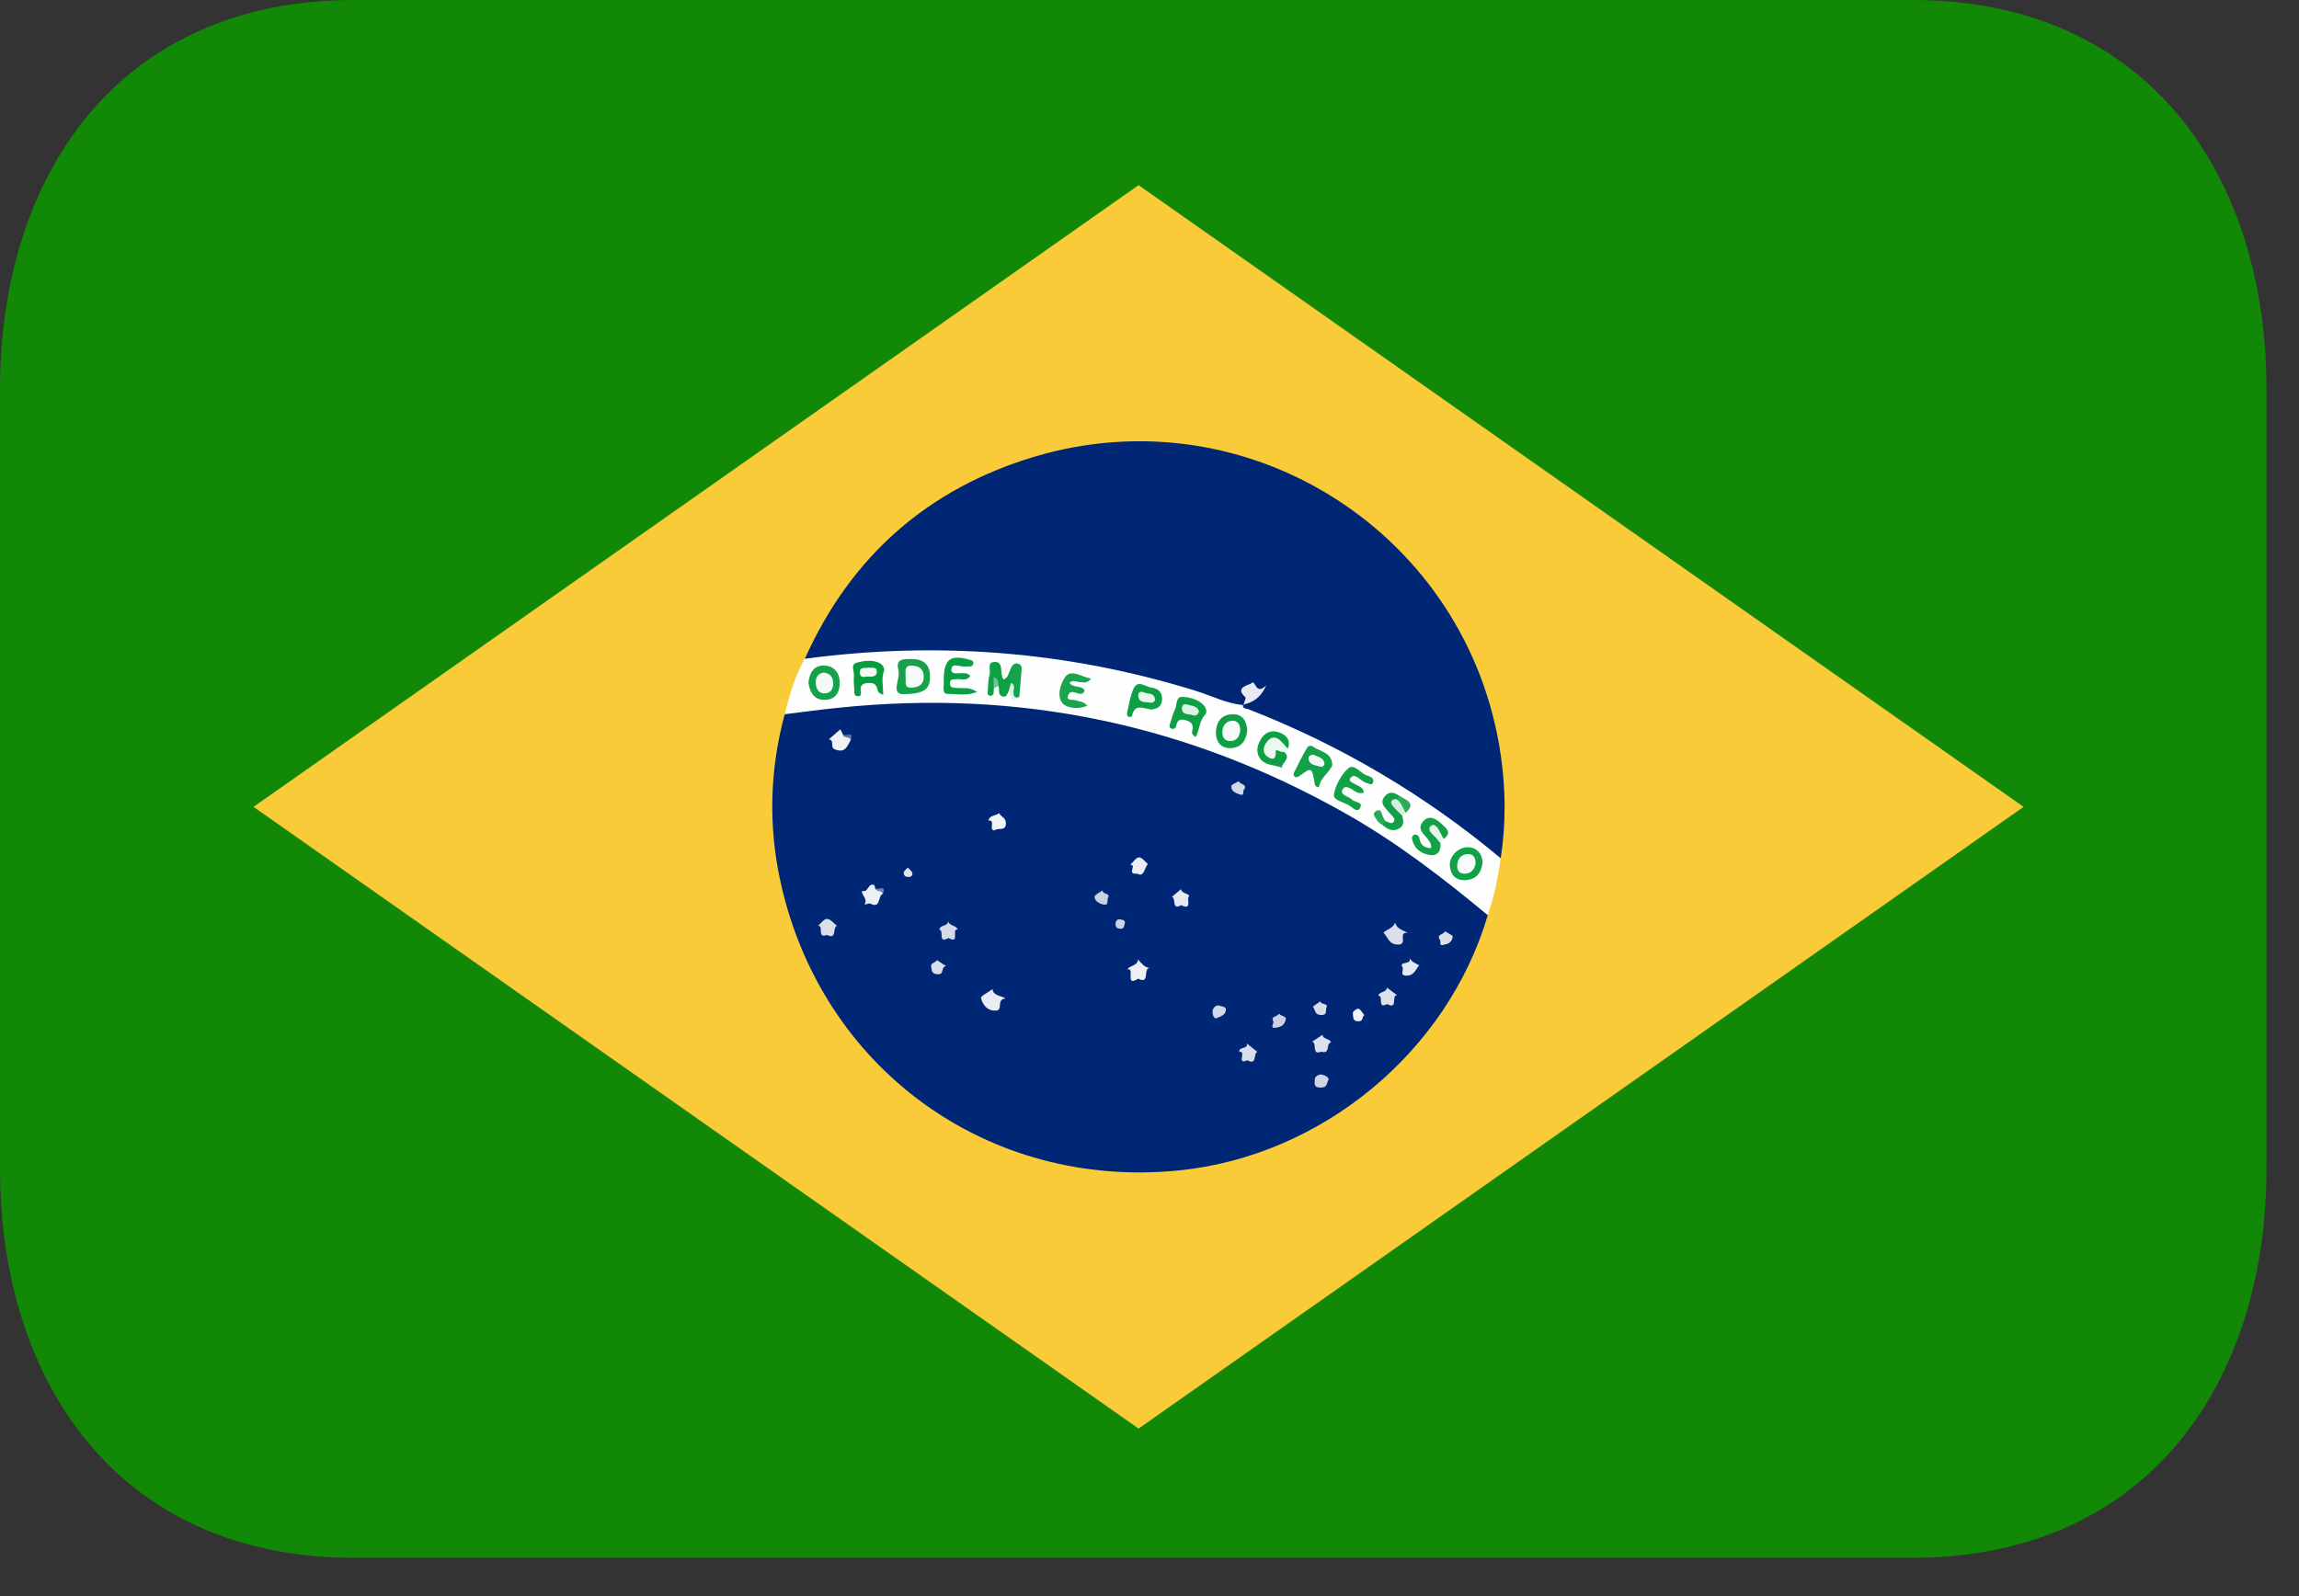 <svg width="36" height="25" viewBox="0 0 36 25" fill="none"
  xmlns="http://www.w3.org/2000/svg">
  <rect x="0" y="0" width="36" height="25" fill="#333333" stroke="none"/>
  <g clip-path="url(#clip0_48_523)">
    <path d="M35.491 18.3C35.491 21.669 33.62 24.4 29.945 24.4H5.545C1.87 24.4 0 21.669 0 18.3V6.1C0 2.731 1.87 0 5.545 0H29.945C33.62 0 35.491 2.731 35.491 6.1V18.3Z" fill="#128807"/>
    <path d="M31.687 12.638L17.829 22.376L3.97 12.638L17.829 2.9L31.687 12.638Z" fill="#F9CB38"/>
    <path fill-rule="evenodd" clip-rule="evenodd" d="M23.297 14.334C22.666 16.478 20.691 18.111 18.455 18.333C15.468 18.632 12.854 16.733 12.219 13.798C12.03 12.935 12.055 12.04 12.288 11.188C12.375 11.094 12.496 11.072 12.616 11.055C13.489 10.934 14.373 10.895 15.254 10.94C16.194 10.993 17.126 11.124 18.032 11.38C18.962 11.643 19.862 11.987 20.712 12.444C21.352 12.784 21.963 13.175 22.54 13.614C22.735 13.765 22.934 13.914 23.121 14.075C23.205 14.148 23.271 14.225 23.296 14.334" fill="#002776"/>
    <path fill-rule="evenodd" clip-rule="evenodd" d="M12.602 10.321C13.318 8.721 14.525 7.656 16.193 7.155C19.554 6.148 23.002 8.369 23.501 11.832C23.579 12.367 23.582 12.904 23.5 13.441C23.415 13.472 23.352 13.427 23.294 13.379C22.685 12.881 22.035 12.436 21.351 12.047C20.825 11.748 20.278 11.487 19.714 11.266C19.614 11.227 19.489 11.206 19.455 11.073C19.491 11.008 19.536 10.952 19.59 10.9C19.61 10.88 19.638 10.861 19.612 10.828C19.603 10.817 19.585 10.817 19.569 10.819C19.528 10.823 19.533 10.852 19.535 10.883C19.538 10.982 19.481 11.046 19.405 11.097C19.27 11.127 19.141 11.086 19.032 11.028C18.719 10.864 18.373 10.808 18.042 10.717C17.525 10.576 16.995 10.497 16.466 10.414C16.044 10.347 15.619 10.299 15.192 10.269C14.804 10.242 14.409 10.246 14.018 10.273C13.591 10.302 13.164 10.332 12.74 10.383C12.713 10.387 12.686 10.383 12.661 10.372C12.637 10.361 12.616 10.343 12.602 10.321" fill="#002776"/>
    <path fill-rule="evenodd" clip-rule="evenodd" d="M19.459 11.038C19.457 11.106 19.517 11.097 19.554 11.111C20.986 11.668 22.318 12.455 23.497 13.441C23.463 13.745 23.395 14.044 23.296 14.334C22.602 13.758 21.892 13.21 21.106 12.762C18.622 11.347 15.963 10.787 13.119 11.087C12.842 11.115 12.565 11.153 12.288 11.187C12.359 10.887 12.45 10.592 12.599 10.319C14.675 10.04 16.715 10.199 18.716 10.818C18.964 10.895 19.201 11.019 19.466 11.043L19.459 11.037" fill="#FEFEFE"/>
    <path fill-rule="evenodd" clip-rule="evenodd" d="M22.044 14.612C21.877 14.595 22.058 14.799 21.889 14.795C21.742 14.793 21.735 14.675 21.663 14.61C21.718 14.552 21.816 14.54 21.847 14.45C21.868 14.545 21.958 14.565 22.044 14.612Z" fill="#D9DFEA"/>
    <path fill-rule="evenodd" clip-rule="evenodd" d="M15.746 15.638C15.589 15.657 15.72 15.827 15.589 15.83C15.456 15.833 15.388 15.735 15.361 15.633C15.352 15.604 15.479 15.54 15.542 15.492C15.55 15.593 15.654 15.588 15.746 15.638Z" fill="#E9ECF3"/>
    <path fill-rule="evenodd" clip-rule="evenodd" d="M17.823 15.329C17.605 15.47 17.781 15.152 17.653 15.183C17.694 15.117 17.812 15.132 17.82 15.03C17.875 15.088 17.922 15.154 18.011 15.166C17.885 15.149 18.022 15.429 17.823 15.329" fill="#EDEFF5"/>
    <path fill-rule="evenodd" clip-rule="evenodd" d="M13.32 11.593C13.268 11.692 13.229 11.803 13.071 11.736C12.99 11.703 13.076 11.592 12.979 11.581L13.159 11.423C13.171 11.449 13.186 11.474 13.198 11.5C13.212 11.566 13.344 11.479 13.32 11.593" fill="#F0F2F6"/>
    <path fill-rule="evenodd" clip-rule="evenodd" d="M13.823 14.002C13.741 14.028 13.8 14.246 13.623 14.151C13.605 14.142 13.527 14.185 13.542 14.16C13.588 14.069 13.484 14.024 13.5 13.952C13.597 13.994 13.592 13.816 13.691 13.864C13.698 13.87 13.698 13.892 13.703 13.906C13.714 13.975 13.848 13.889 13.823 14.002Z" fill="#ECEFF4"/>
    <path fill-rule="evenodd" clip-rule="evenodd" d="M12.951 14.644C12.781 14.704 12.908 14.498 12.81 14.5C12.855 14.461 12.906 14.39 12.952 14.393C13.006 14.395 13.056 14.463 13.106 14.501C13.032 14.526 13.11 14.727 12.951 14.644" fill="#D9DFEA"/>
    <path fill-rule="evenodd" clip-rule="evenodd" d="M19.531 16.607C19.351 16.689 19.526 16.447 19.406 16.478C19.394 16.386 19.544 16.442 19.525 16.344L19.688 16.475C19.622 16.505 19.688 16.693 19.531 16.607" fill="#D8DEEA"/>
    <path fill-rule="evenodd" clip-rule="evenodd" d="M20.685 16.473C20.536 16.535 20.627 16.335 20.547 16.315C20.601 16.28 20.658 16.243 20.712 16.207C20.716 16.289 20.829 16.259 20.841 16.331C20.757 16.336 20.844 16.517 20.685 16.473M21.722 15.727C21.552 15.813 21.678 15.587 21.581 15.597C21.6 15.524 21.711 15.552 21.718 15.469L21.877 15.588C21.78 15.585 21.899 15.823 21.722 15.727" fill="#DCE1EC"/>
    <path fill-rule="evenodd" clip-rule="evenodd" d="M14.853 14.692C14.675 14.792 14.791 14.567 14.709 14.563C14.717 14.48 14.843 14.516 14.848 14.428C14.865 14.509 14.972 14.486 14.996 14.559C14.89 14.543 15.041 14.797 14.853 14.692" fill="#D4DAE7"/>
    <path fill-rule="evenodd" clip-rule="evenodd" d="M15.572 13.007C15.472 13 15.6 12.842 15.477 12.852C15.498 12.764 15.593 12.782 15.645 12.736C15.672 12.792 15.747 12.805 15.751 12.885C15.76 13.032 15.63 12.956 15.572 13.007" fill="#F2F4F7"/>
    <path fill-rule="evenodd" clip-rule="evenodd" d="M18.495 14.178C18.341 14.266 18.422 14.069 18.351 14.048C18.399 14.008 18.446 13.967 18.495 13.926C18.498 14.008 18.655 13.99 18.611 14.053C18.584 14.091 18.67 14.263 18.495 14.178Z" fill="#E6E9F1"/>
    <path fill-rule="evenodd" clip-rule="evenodd" d="M17.806 13.684C17.631 13.702 17.812 13.543 17.698 13.546C17.743 13.505 17.785 13.434 17.835 13.429C17.878 13.425 17.928 13.495 17.976 13.534C17.914 13.594 17.923 13.747 17.806 13.684" fill="#EAEDF3"/>
    <path fill-rule="evenodd" clip-rule="evenodd" d="M22.061 14.978C22.097 15.074 22.168 15.086 22.223 15.12C22.167 15.184 22.144 15.282 22.027 15.282C21.907 15.283 21.988 15.191 21.961 15.149C21.894 15.042 22.142 15.132 22.061 14.978" fill="#E4E8F0"/>
    <path fill-rule="evenodd" clip-rule="evenodd" d="M20.806 16.91C20.764 16.973 20.793 17.033 20.681 17.035C20.552 17.037 20.593 16.944 20.588 16.915C20.578 16.867 20.651 16.822 20.693 16.831C20.729 16.838 20.8 16.858 20.806 16.91Z" fill="#CED5E4"/>
    <path fill-rule="evenodd" clip-rule="evenodd" d="M14.815 15.133C14.723 15.144 14.799 15.264 14.683 15.26C14.577 15.257 14.593 15.185 14.581 15.142C14.563 15.081 14.652 15.083 14.672 15.038C14.714 15.067 14.757 15.096 14.815 15.133" fill="#DAE0EB"/>
    <path fill-rule="evenodd" clip-rule="evenodd" d="M20.557 15.767C20.596 15.738 20.636 15.71 20.677 15.683C20.681 15.744 20.813 15.709 20.769 15.787C20.751 15.819 20.796 15.905 20.681 15.898C20.578 15.891 20.602 15.819 20.557 15.767Z" fill="#D8DEE9"/>
    <path fill-rule="evenodd" clip-rule="evenodd" d="M20.136 15.957C20.116 16.066 20.053 16.084 19.985 16.097C19.869 16.116 19.956 16.029 19.938 15.996C19.889 15.913 20.012 15.929 20.026 15.874C20.058 15.917 20.132 15.915 20.136 15.957Z" fill="#CBD2E3"/>
    <path fill-rule="evenodd" clip-rule="evenodd" d="M19.487 12.361C19.448 12.379 19.5 12.472 19.416 12.445C19.353 12.424 19.276 12.394 19.281 12.316C19.283 12.286 19.359 12.261 19.401 12.235C19.408 12.291 19.528 12.273 19.487 12.361Z" fill="#D1D8E6"/>
    <path fill-rule="evenodd" clip-rule="evenodd" d="M22.625 14.793C22.521 14.834 22.568 14.748 22.549 14.723C22.48 14.628 22.618 14.642 22.625 14.586C22.668 14.614 22.751 14.646 22.747 14.671C22.745 14.702 22.731 14.732 22.709 14.755C22.686 14.777 22.657 14.791 22.625 14.793" fill="#DADFEA"/>
    <path fill-rule="evenodd" clip-rule="evenodd" d="M17.263 13.947C17.263 14.011 17.393 13.986 17.349 14.066C17.331 14.099 17.369 14.187 17.279 14.168C17.211 14.154 17.142 14.114 17.14 14.047C17.14 14.015 17.219 13.981 17.263 13.947Z" fill="#CAD2E2"/>
    <path fill-rule="evenodd" clip-rule="evenodd" d="M19.038 15.953C18.987 15.93 18.985 15.862 18.988 15.83C18.993 15.787 19.05 15.73 19.099 15.753C19.129 15.768 19.214 15.759 19.194 15.837C19.175 15.911 19.1 15.922 19.038 15.953Z" fill="#D0D7E5"/>
    <path fill-rule="evenodd" clip-rule="evenodd" d="M21.184 15.856C21.186 15.855 21.225 15.801 21.268 15.8C21.3 15.799 21.332 15.865 21.366 15.901C21.321 15.914 21.359 15.998 21.27 15.997C21.189 15.995 21.189 15.958 21.184 15.856Z" fill="#EFF2F6"/>
    <path fill-rule="evenodd" clip-rule="evenodd" d="M17.616 14.451C17.601 14.511 17.601 14.549 17.548 14.547C17.493 14.546 17.467 14.526 17.468 14.471C17.468 14.427 17.497 14.397 17.529 14.399C17.567 14.402 17.621 14.413 17.616 14.451" fill="#CCD4E3"/>
    <path fill-rule="evenodd" clip-rule="evenodd" d="M14.216 13.589C14.242 13.617 14.273 13.64 14.285 13.67C14.295 13.694 14.279 13.731 14.245 13.735C14.207 13.738 14.165 13.737 14.153 13.69C14.142 13.643 14.183 13.626 14.216 13.589Z" fill="#E0E5EE"/>
    <path fill-rule="evenodd" clip-rule="evenodd" d="M13.823 14.002C13.809 13.938 13.71 13.979 13.703 13.906C13.724 13.961 13.889 13.838 13.823 14.002Z" fill="#7085B1"/>
    <path fill-rule="evenodd" clip-rule="evenodd" d="M13.321 11.593C13.309 11.525 13.204 11.578 13.198 11.5C13.228 11.547 13.376 11.437 13.321 11.593Z" fill="#5C75A7"/>
    <path fill-rule="evenodd" clip-rule="evenodd" d="M19.471 11.044C19.481 11.002 19.515 10.933 19.502 10.921C19.321 10.76 19.562 10.733 19.598 10.7C19.664 10.636 19.654 10.905 19.828 10.735C19.734 10.943 19.609 11.003 19.464 11.038L19.471 11.044Z" fill="#E7EAF2"/>
    <path fill-rule="evenodd" clip-rule="evenodd" d="M14.125 10.872C13.949 10.855 14.106 10.625 14.068 10.492C14.02 10.32 14.145 10.322 14.267 10.322C14.456 10.321 14.563 10.4 14.563 10.6C14.563 10.796 14.472 10.874 14.125 10.872Z" fill="#15A24A"/>
    <path fill-rule="evenodd" clip-rule="evenodd" d="M20.863 11.98C20.824 12.099 20.68 12.173 20.656 12.319C20.654 12.339 20.598 12.335 20.588 12.278C20.543 12.013 20.541 12.014 20.345 12.156C20.33 12.167 20.303 12.178 20.288 12.173C20.259 12.16 20.247 12.131 20.264 12.099C20.329 11.972 20.39 11.842 20.463 11.72C20.512 11.639 20.571 11.707 20.619 11.73C20.724 11.781 20.853 11.811 20.863 11.98" fill="#13A248"/>
    <path fill-rule="evenodd" clip-rule="evenodd" d="M21.359 12.411C21.257 12.452 21.207 12.375 21.142 12.348C21.098 12.329 21.056 12.311 21.026 12.36C20.993 12.412 21.026 12.442 21.071 12.466C21.105 12.483 21.142 12.496 21.168 12.523C21.212 12.57 21.353 12.558 21.296 12.658C21.251 12.738 21.176 12.645 21.126 12.615C21.04 12.563 20.87 12.534 20.888 12.442C20.916 12.295 21 12.136 21.112 12.035C21.201 11.954 21.3 12.107 21.4 12.145C21.443 12.161 21.517 12.176 21.504 12.244C21.492 12.314 21.44 12.273 21.4 12.264C21.306 12.242 21.215 12.084 21.142 12.193C21.097 12.259 21.28 12.286 21.337 12.358C21.346 12.369 21.348 12.383 21.359 12.411M22.554 13.195C22.571 13.325 22.518 13.413 22.382 13.391C22.241 13.368 22.134 13.282 22.11 13.128C22.108 13.112 22.126 13.081 22.142 13.076C22.151 13.073 22.16 13.072 22.17 13.073C22.179 13.075 22.188 13.078 22.196 13.083C22.204 13.088 22.211 13.094 22.216 13.102C22.221 13.11 22.224 13.119 22.226 13.128C22.243 13.234 22.299 13.281 22.41 13.284C22.432 13.11 22.119 13.031 22.299 12.851C22.389 12.76 22.5 12.835 22.578 12.908C22.651 12.974 22.74 13.046 22.607 13.14C22.588 13.131 22.563 13.114 22.549 13.126C22.521 13.144 22.548 13.172 22.554 13.195Z" fill="#11A147"/>
    <path fill-rule="evenodd" clip-rule="evenodd" d="M18.724 11.544C18.658 11.507 18.661 11.471 18.672 11.433C18.693 11.35 18.65 11.307 18.575 11.283C18.499 11.259 18.441 11.262 18.421 11.357C18.413 11.399 18.391 11.428 18.345 11.413C18.292 11.393 18.319 11.35 18.328 11.318C18.35 11.246 18.368 11.172 18.402 11.103C18.432 11.034 18.411 10.907 18.52 10.915C18.636 10.924 18.761 10.951 18.849 11.047C18.889 11.089 18.905 11.162 18.872 11.194C18.779 11.29 18.787 11.427 18.724 11.544Z" fill="#0FA046"/>
    <path fill-rule="evenodd" clip-rule="evenodd" d="M15.302 10.838C15.123 10.906 14.981 10.867 14.843 10.869C14.78 10.871 14.775 10.824 14.775 10.776C14.779 10.723 14.779 10.67 14.779 10.617C14.786 10.325 14.89 10.25 15.177 10.332C15.209 10.341 15.24 10.346 15.242 10.382C15.242 10.432 15.206 10.441 15.161 10.44C15.155 10.439 15.148 10.437 15.14 10.438C15.054 10.459 14.9 10.362 14.898 10.491C14.894 10.59 15.062 10.52 15.148 10.553C15.16 10.558 15.174 10.569 15.193 10.583C15.138 10.681 15.048 10.626 14.978 10.638C14.936 10.645 14.882 10.626 14.876 10.694C14.868 10.774 14.924 10.77 14.978 10.775C15.07 10.787 15.171 10.752 15.302 10.838" fill="#0B9F43"/>
    <path fill-rule="evenodd" clip-rule="evenodd" d="M13.83 10.88C13.733 10.859 13.747 10.804 13.73 10.765C13.701 10.694 13.644 10.694 13.582 10.698C13.51 10.705 13.471 10.733 13.477 10.812C13.482 10.851 13.497 10.914 13.425 10.905C13.363 10.897 13.381 10.836 13.377 10.796C13.372 10.728 13.365 10.66 13.372 10.593C13.381 10.519 13.31 10.405 13.417 10.379C13.527 10.35 13.655 10.329 13.77 10.384C13.819 10.408 13.859 10.466 13.841 10.513C13.798 10.632 13.832 10.752 13.83 10.88" fill="#079D3F"/>
    <path fill-rule="evenodd" clip-rule="evenodd" d="M12.659 10.692C12.676 10.541 12.742 10.419 12.907 10.425C13.065 10.43 13.149 10.54 13.149 10.698C13.149 10.855 13.076 10.963 12.909 10.962C12.74 10.961 12.682 10.838 12.659 10.692Z" fill="#15A24A"/>
    <path fill-rule="evenodd" clip-rule="evenodd" d="M23.215 13.509C23.2 13.658 23.126 13.771 22.956 13.785C22.799 13.798 22.716 13.708 22.703 13.561C22.69 13.412 22.836 13.269 22.985 13.27C23.116 13.271 23.212 13.366 23.215 13.509Z" fill="#11A147"/>
    <path fill-rule="evenodd" clip-rule="evenodd" d="M20.102 11.773C20.228 11.874 20.076 11.941 20.07 12.025C19.966 11.977 19.836 11.996 19.751 11.905C19.662 11.807 19.678 11.697 19.737 11.589C19.802 11.476 19.902 11.427 20.024 11.47C20.136 11.51 20.22 11.586 20.166 11.727C20.08 11.743 20.009 11.63 19.888 11.706C19.969 11.743 20.065 11.691 20.102 11.773" fill="#0C9F43"/>
    <path fill-rule="evenodd" clip-rule="evenodd" d="M17.086 10.631C17.013 10.717 16.959 10.683 16.909 10.684C16.86 10.684 16.808 10.644 16.747 10.694C16.802 10.783 16.933 10.726 16.984 10.814C16.977 10.827 16.973 10.844 16.964 10.853C16.891 10.911 16.774 10.771 16.728 10.886C16.687 10.986 16.796 10.951 16.843 10.968C16.896 10.989 16.962 10.981 17.027 11.053C16.877 11.119 16.699 11.088 16.638 11.016C16.541 10.902 16.609 10.7 16.683 10.6C16.77 10.48 16.929 10.597 17.086 10.631" fill="#19A44D"/>
    <path fill-rule="evenodd" clip-rule="evenodd" d="M18.031 11.113C17.905 11.1 17.762 11.011 17.726 11.219C17.725 11.225 17.681 11.235 17.668 11.226C17.653 11.217 17.645 11.186 17.648 11.169C17.68 11.037 17.697 10.896 17.755 10.778C17.823 10.645 17.938 10.758 18.032 10.771C18.145 10.785 18.208 10.854 18.196 10.973C18.185 11.076 18.107 11.104 18.031 11.113" fill="#0D9F44"/>
    <path fill-rule="evenodd" clip-rule="evenodd" d="M19.531 11.431C19.519 11.598 19.437 11.713 19.27 11.718C19.12 11.724 19.037 11.619 19.04 11.47C19.045 11.309 19.123 11.193 19.296 11.188C19.456 11.182 19.517 11.289 19.531 11.431" fill="#0FA046"/>
    <path fill-rule="evenodd" clip-rule="evenodd" d="M15.793 10.829C15.775 10.868 15.76 10.924 15.707 10.911C15.616 10.89 15.657 10.802 15.634 10.744C15.567 10.678 15.585 10.769 15.563 10.786C15.556 10.826 15.575 10.889 15.519 10.898C15.451 10.906 15.467 10.84 15.469 10.802C15.474 10.721 15.475 10.636 15.498 10.558C15.517 10.492 15.447 10.369 15.579 10.368C15.696 10.367 15.671 10.487 15.685 10.558C15.701 10.64 15.709 10.675 15.776 10.594C15.846 10.575 15.86 10.626 15.876 10.675C15.885 10.746 15.854 10.795 15.793 10.829" fill="#0EA044"/>
    <path fill-rule="evenodd" clip-rule="evenodd" d="M21.699 12.866C21.74 12.866 21.782 12.92 21.822 12.873C21.852 12.838 21.825 12.804 21.798 12.776C21.778 12.754 21.757 12.734 21.738 12.71C21.681 12.642 21.602 12.577 21.68 12.478C21.751 12.387 21.834 12.41 21.916 12.467C21.931 12.496 21.926 12.523 21.91 12.55C21.85 12.644 21.963 12.702 21.96 12.783C21.977 12.859 21.989 12.935 21.905 12.979C21.801 13.035 21.72 12.984 21.644 12.917C21.635 12.873 21.651 12.852 21.699 12.866" fill="#10A146"/>
    <path fill-rule="evenodd" clip-rule="evenodd" d="M20.102 11.773C20.06 11.803 19.974 11.706 19.977 11.779C19.982 11.909 19.917 11.897 19.857 11.859C19.775 11.809 19.771 11.722 19.822 11.642C19.872 11.564 19.943 11.518 20.028 11.582C20.08 11.62 20.12 11.678 20.165 11.727L20.102 11.773" fill="#ECF7F0"/>
    <path fill-rule="evenodd" clip-rule="evenodd" d="M15.83 10.697C15.813 10.663 15.796 10.63 15.776 10.597C15.796 10.548 15.813 10.498 15.837 10.45C15.858 10.405 15.895 10.38 15.946 10.397C16.004 10.416 15.999 10.461 15.996 10.507C15.984 10.643 15.973 10.778 15.962 10.914C15.881 10.966 15.861 10.919 15.847 10.849C15.837 10.798 15.863 10.744 15.83 10.697Z" fill="#17A34C"/>
    <path fill-rule="evenodd" clip-rule="evenodd" d="M21.963 12.782C21.913 12.731 21.859 12.683 21.813 12.629C21.759 12.564 21.78 12.525 21.86 12.514C21.978 12.54 22.049 12.597 22.015 12.731C21.999 12.748 21.981 12.766 21.963 12.782" fill="#D7EFE0"/>
    <path fill-rule="evenodd" clip-rule="evenodd" d="M22.015 12.731C21.961 12.662 21.947 12.562 21.861 12.515L21.919 12.466C22.012 12.532 22.182 12.57 22.015 12.731Z" fill="#2BAB5B"/>
    <path fill-rule="evenodd" clip-rule="evenodd" d="M22.554 13.196C22.547 13.191 22.537 13.189 22.534 13.183C22.49 13.101 22.343 13.027 22.392 12.954C22.455 12.867 22.521 12.97 22.555 13.045C22.57 13.077 22.589 13.108 22.607 13.141C22.589 13.159 22.57 13.177 22.554 13.196" fill="#E6F5EC"/>
    <path fill-rule="evenodd" clip-rule="evenodd" d="M21.7 12.866C21.682 12.883 21.665 12.9 21.644 12.918C21.621 12.901 21.589 12.889 21.574 12.866C21.545 12.812 21.464 12.74 21.558 12.698C21.637 12.66 21.637 12.761 21.662 12.809C21.673 12.83 21.686 12.847 21.7 12.866Z" fill="#29AA59"/>
    <path fill-rule="evenodd" clip-rule="evenodd" d="M15.83 10.697C15.911 10.729 15.868 10.796 15.869 10.847C15.873 10.916 15.898 10.94 15.963 10.915C15.827 11.046 15.845 10.871 15.793 10.833C15.806 10.787 15.817 10.742 15.83 10.697" fill="#DDF1E4"/>
    <path fill-rule="evenodd" clip-rule="evenodd" d="M15.56 10.786V10.607C15.637 10.632 15.639 10.686 15.632 10.744C15.608 10.758 15.584 10.772 15.56 10.786Z" fill="#6FC690"/>
    <path fill-rule="evenodd" clip-rule="evenodd" d="M14.179 10.603C14.187 10.522 14.148 10.417 14.286 10.426C14.387 10.432 14.46 10.472 14.465 10.588C14.471 10.712 14.398 10.762 14.284 10.771C14.138 10.782 14.197 10.667 14.179 10.603" fill="#F5FBF7"/>
    <path fill-rule="evenodd" clip-rule="evenodd" d="M20.574 11.823C20.631 11.854 20.72 11.861 20.738 11.946C20.748 11.99 20.709 12.02 20.67 12.007C20.597 11.985 20.5 11.984 20.49 11.881C20.487 11.851 20.519 11.813 20.574 11.823Z" fill="#EFF8F3"/>
    <path fill-rule="evenodd" clip-rule="evenodd" d="M18.775 11.141C18.76 11.199 18.72 11.219 18.673 11.201C18.61 11.179 18.509 11.204 18.508 11.094C18.506 11.037 18.545 11.019 18.597 11.037C18.666 11.059 18.749 11.056 18.775 11.141Z" fill="#DEF2E5"/>
    <path fill-rule="evenodd" clip-rule="evenodd" d="M13.595 10.458C13.649 10.465 13.735 10.436 13.73 10.529C13.724 10.61 13.642 10.597 13.583 10.598C13.536 10.6 13.468 10.624 13.464 10.539C13.461 10.438 13.539 10.47 13.595 10.458" fill="#F3FAF5"/>
    <path fill-rule="evenodd" clip-rule="evenodd" d="M12.893 10.535C12.994 10.542 13.043 10.602 13.047 10.696C13.053 10.78 13.011 10.853 12.925 10.86C12.825 10.87 12.78 10.794 12.774 10.701C12.769 10.616 12.802 10.554 12.893 10.535" fill="#F3FAF6"/>
    <path fill-rule="evenodd" clip-rule="evenodd" d="M23.105 13.528C23.09 13.62 23.035 13.685 22.928 13.685C22.842 13.684 22.81 13.621 22.819 13.546C22.827 13.442 22.889 13.376 22.994 13.377C23.076 13.38 23.108 13.439 23.105 13.528" fill="#F9FCFA"/>
    <path fill-rule="evenodd" clip-rule="evenodd" d="M17.901 10.84C17.957 10.875 18.07 10.839 18.086 10.95C18.091 10.992 18.044 11.014 18.007 11.006C17.934 10.99 17.833 11.016 17.824 10.899C17.822 10.863 17.838 10.824 17.901 10.84Z" fill="#E7F5EC"/>
    <path fill-rule="evenodd" clip-rule="evenodd" d="M19.421 11.444C19.41 11.54 19.363 11.607 19.266 11.607C19.17 11.608 19.137 11.542 19.141 11.454C19.149 11.358 19.204 11.293 19.297 11.289C19.391 11.286 19.421 11.36 19.421 11.444" fill="#F5FBF7"/>
  </g>
  <defs>
    <clipPath id="clip0_48_523">
      <rect width="35.491" height="24.4" fill="white"/>
    </clipPath>
  </defs>
</svg>
